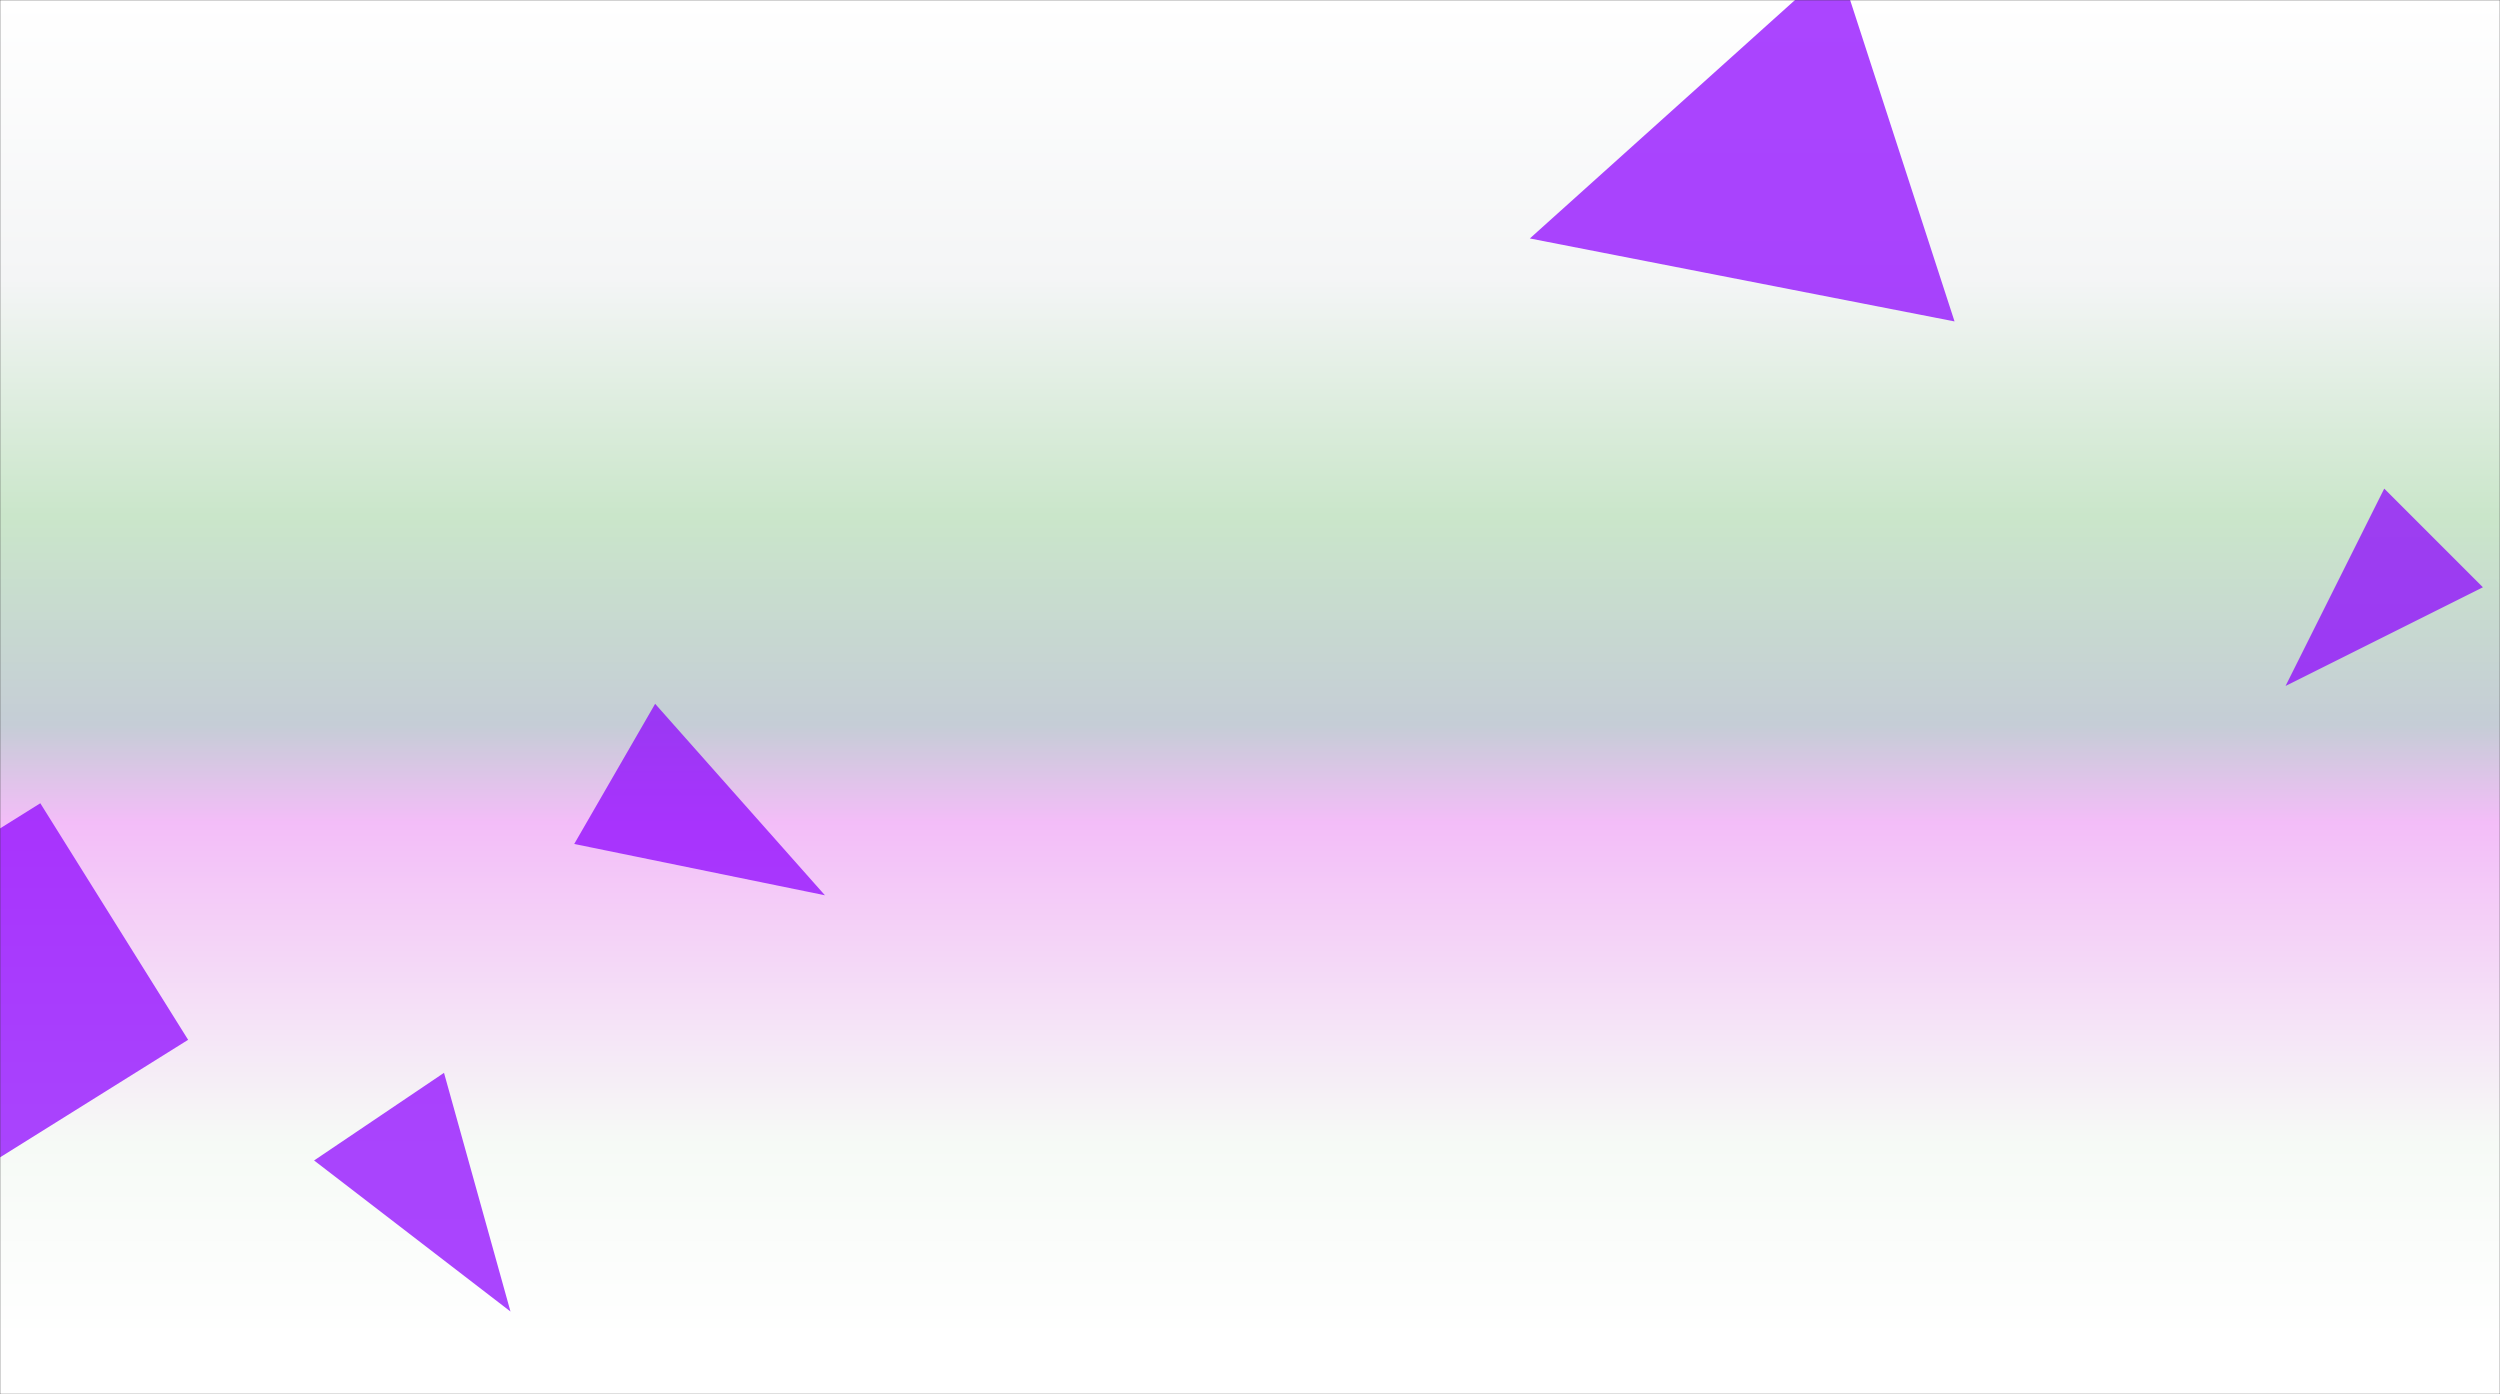 <svg xmlns="http://www.w3.org/2000/svg" version="1.1" xmlns:xlink="http://www.w3.org/1999/xlink" xmlns:svgjs="http://svgjs.com/svgjs" width="1440" height="803" preserveAspectRatio="none" viewBox="0 0 1440 803">
    <rect x="0" y="0" width="1440" height="803" fill="#333333" stroke="none"/>
    <g mask="url(&quot;#SvgjsMask3350&quot;)" fill="none">
        <rect width="1440" height="803" x="0" y="0" fill="url(#SvgjsLinearGradient3351)"></rect>
        <path d="M881.188 137.349L1125.82 185.143 1058.488-22.083z" fill="rgba(140, 0, 255, 0.73)" class="triangle-float2"></path>
        <path d="M1430.148 338.275L1373.314 281.441 1316.479 395.11z" fill="rgba(140, 0, 255, 0.73)" class="triangle-float2"></path>
        <path d="M377.361 405.391L330.747 486.129 475.161 515.681z" fill="rgba(140, 0, 255, 0.73)" class="triangle-float1"></path>
        <path d="M255.746 617.95L180.911 668.427 294.044 755.441z" fill="rgba(140, 0, 255, 0.73)" class="triangle-float2"></path>
        <path d="M-27.899 684.078L108.363 598.933 23.217 462.671-113.044 547.817z" fill="rgba(140, 0, 255, 0.73)" class="triangle-float1"></path>
    </g>
    <defs>
        <mask id="SvgjsMask3350">
            <rect width="1440" height="803" fill="#ffffff"></rect>
        </mask>
        <linearGradient x1="50%" y1="0%" x2="50%" y2="100%" gradientUnits="userSpaceOnUse" id="SvgjsLinearGradient3351">
            <stop stop-color="rgba(255, 255, 255, 1)" offset="0"></stop>
            <stop stop-color="rgba(244, 245, 246, 1)" offset="0.2"></stop>
            <stop stop-color="rgba(202, 230, 202, 1)" offset="0.37"></stop>
            <stop stop-color="rgba(197, 205, 214, 1)" offset="0.52"></stop>
            <stop stop-color="rgba(243, 189, 248, 1)" offset="0.59"></stop>
            <stop stop-color="rgba(246, 250, 246, 1)" offset="0.82"></stop>
            <stop stop-color="rgba(255, 255, 255, 1)" offset="0.96"></stop>
        </linearGradient>
        <style>
            @keyframes float1 {
                0%{transform: translate(0, 0)}
                50%{transform: translate(-10px, 0)}
                100%{transform: translate(0, 0)}
            }

            .triangle-float1 {
                animation: float1 5s infinite;
            }

            @keyframes float2 {
                0%{transform: translate(0, 0)}
                50%{transform: translate(-5px, -5px)}
                100%{transform: translate(0, 0)}
            }

            .triangle-float2 {
                animation: float2 4s infinite;
            }

            @keyframes float3 {
                0%{transform: translate(0, 0)}
                50%{transform: translate(0, -10px)}
                100%{transform: translate(0, 0)}
            }

            .triangle-float3 {
                animation: float3 6s infinite;
            }
        </style>
    </defs>
</svg>